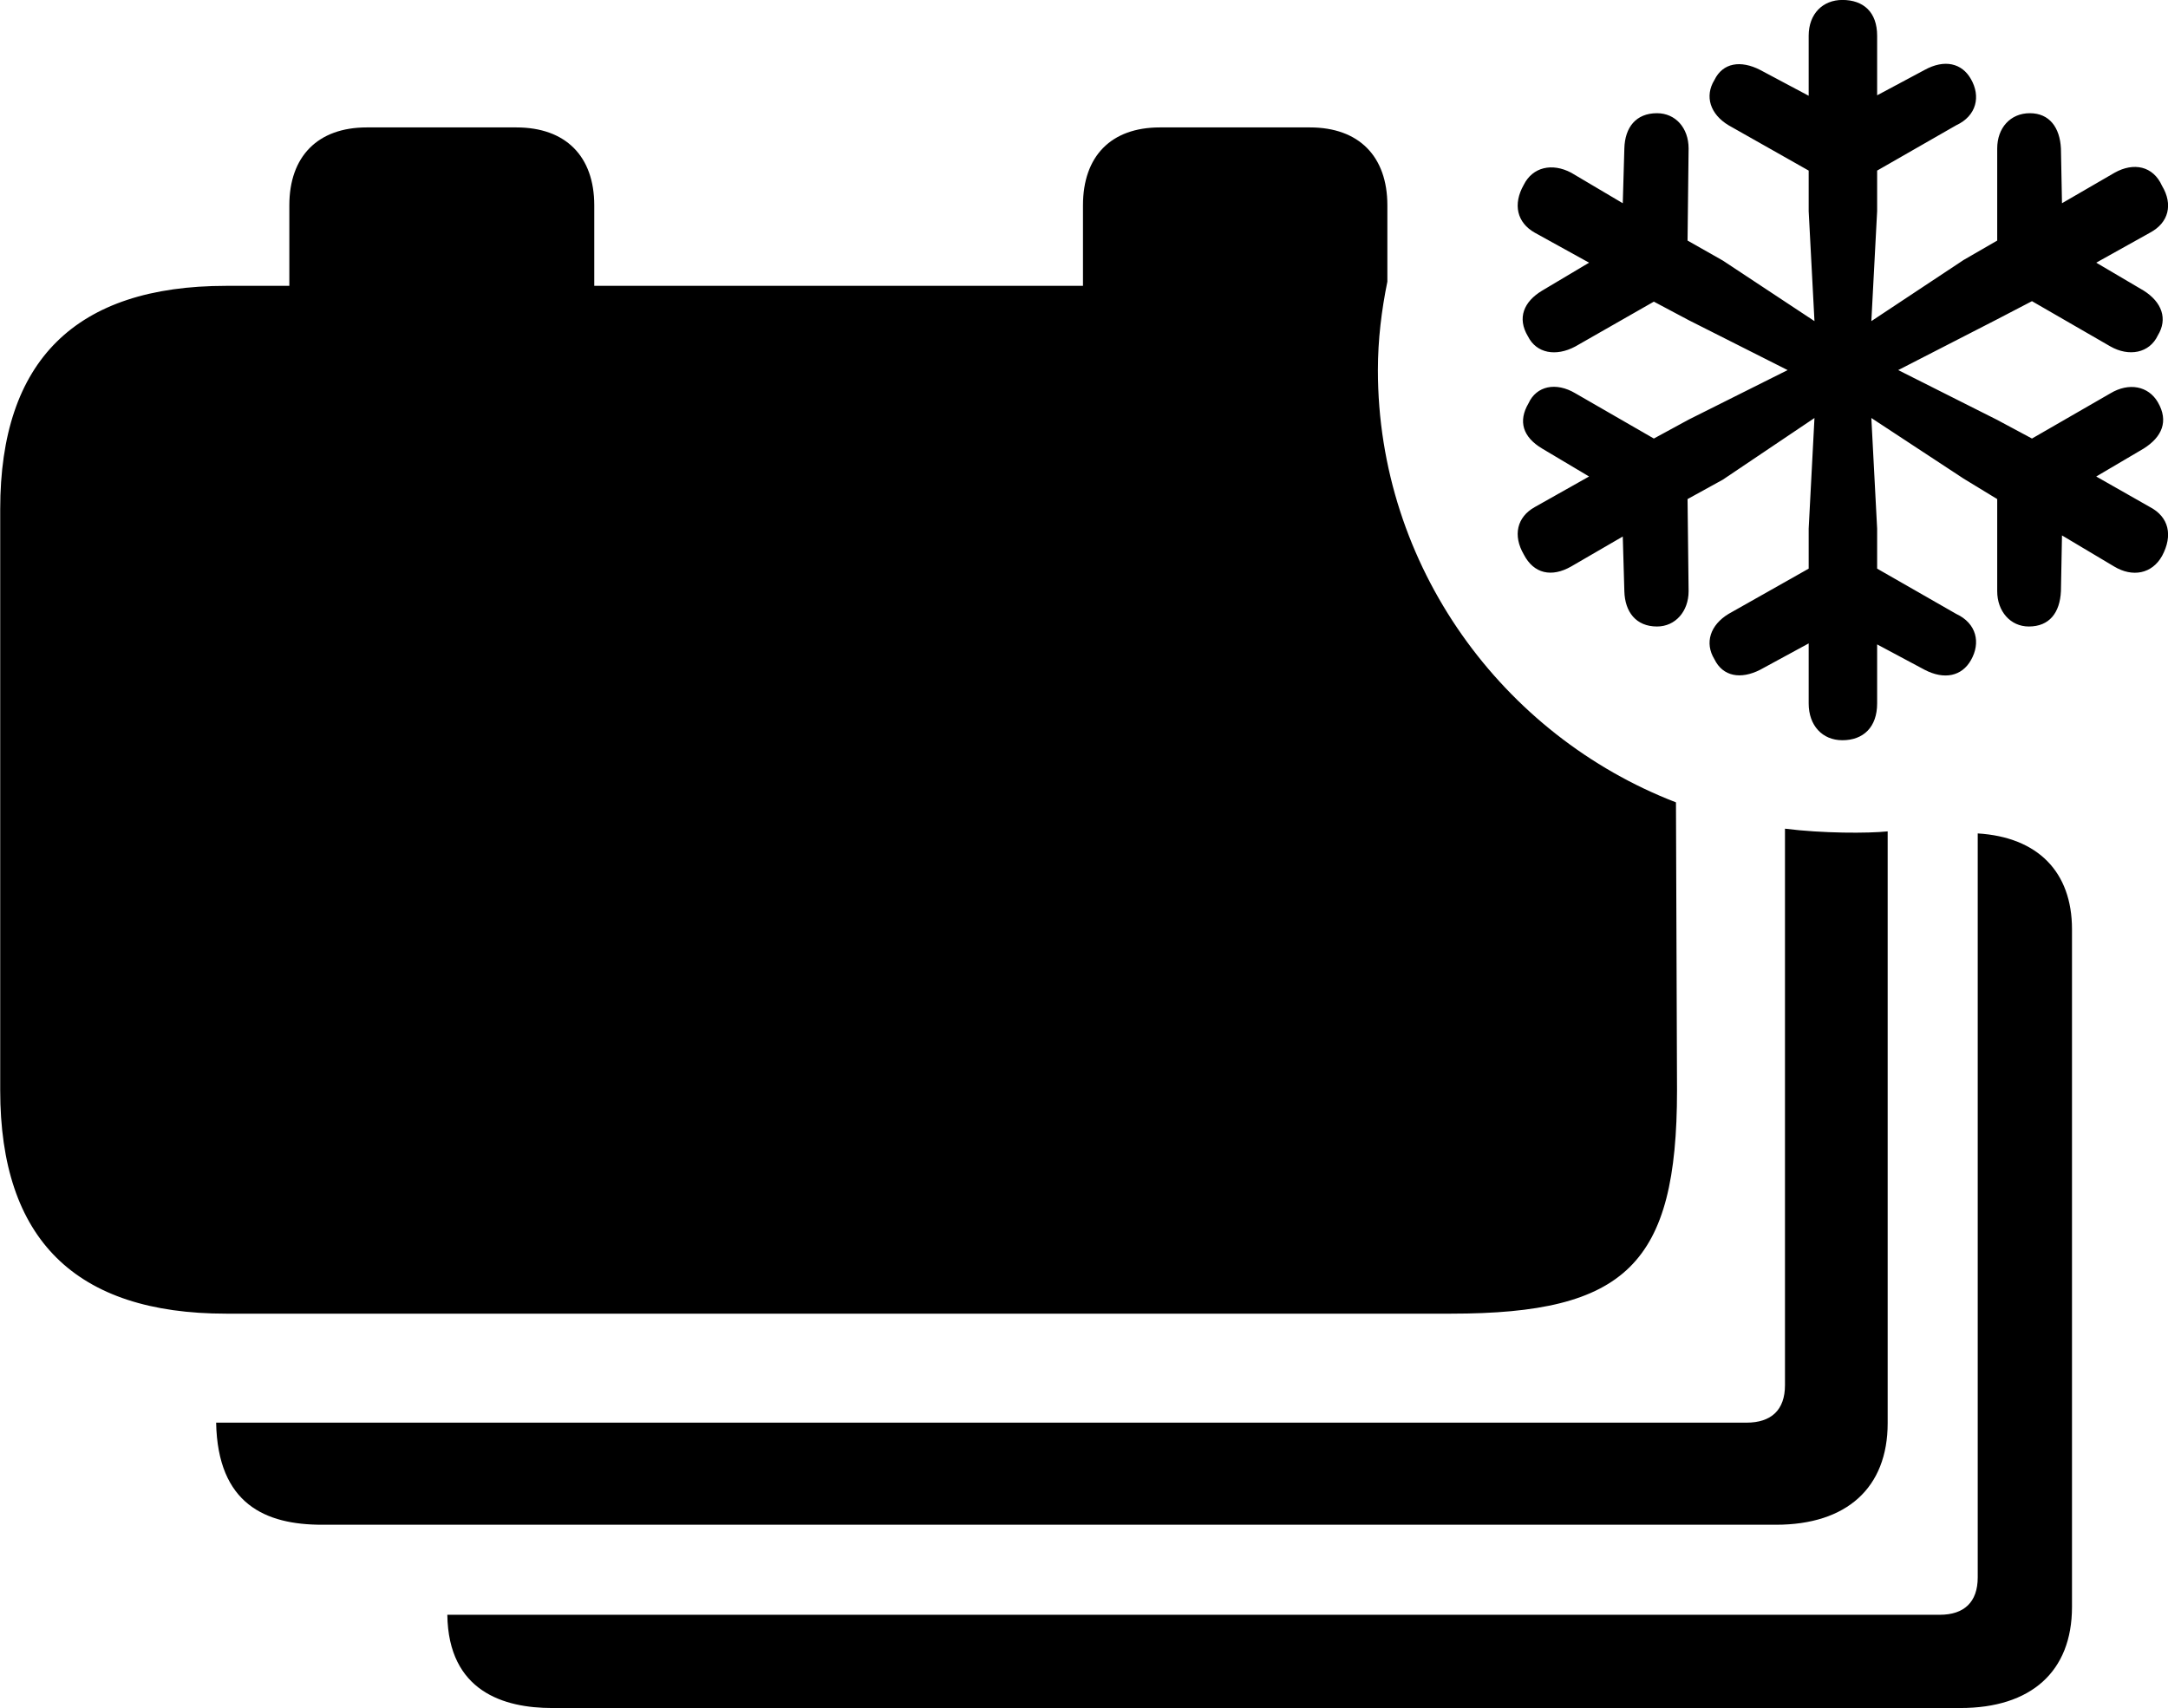 
<svg
    viewBox="0 0 41.167 32.443"
    xmlns="http://www.w3.org/2000/svg"
>
    <path
        fill="inherit"
        d="M34.984 14.059C35.384 14.059 35.644 13.809 35.644 13.36V12.239L36.544 12.72C36.924 12.919 37.254 12.839 37.424 12.54C37.614 12.21 37.534 11.839 37.144 11.659L35.644 10.8V10.04L35.534 7.939L37.284 9.089L37.924 9.479V11.229C37.924 11.61 38.174 11.899 38.524 11.899C38.914 11.899 39.114 11.639 39.134 11.229L39.154 10.169L40.144 10.759C40.494 10.97 40.864 10.899 41.054 10.559C41.264 10.169 41.184 9.819 40.824 9.63L39.804 9.05L40.704 8.52C41.054 8.3 41.184 8 40.974 7.639C40.794 7.33 40.424 7.26 40.074 7.47L38.584 8.329L37.914 7.97L36.044 7.029L37.914 6.069L38.584 5.72L40.074 6.58C40.424 6.779 40.814 6.71 40.974 6.37C41.164 6.059 41.054 5.739 40.704 5.519L39.804 4.989L40.824 4.42C41.184 4.229 41.264 3.88 41.054 3.53C40.884 3.15 40.514 3.079 40.154 3.28L39.154 3.86L39.134 2.82C39.114 2.42 38.914 2.15 38.544 2.15C38.174 2.15 37.924 2.429 37.924 2.82V4.569L37.284 4.939L35.534 6.099L35.644 4.01V3.24L37.144 2.38C37.534 2.2 37.614 1.829 37.424 1.5C37.254 1.2 36.924 1.119 36.544 1.329L35.644 1.81V0.679C35.644 0.23 35.384 -0.001 34.984 -0.001C34.614 -0.001 34.344 0.26 34.344 0.679V1.819L33.424 1.329C33.054 1.139 32.714 1.19 32.554 1.52C32.364 1.829 32.474 2.17 32.824 2.38L34.344 3.24V4.01L34.454 6.099L32.714 4.949L32.044 4.569L32.064 2.82C32.064 2.429 31.814 2.15 31.464 2.15C31.064 2.15 30.854 2.42 30.844 2.82L30.814 3.86L29.834 3.28C29.474 3.09 29.104 3.17 28.934 3.51C28.724 3.88 28.804 4.229 29.144 4.42L30.174 4.989L29.284 5.519C28.934 5.729 28.804 6.04 29.014 6.389C29.174 6.71 29.544 6.779 29.914 6.58L31.404 5.729L32.064 6.08L33.944 7.029L32.064 7.97L31.404 8.329L29.914 7.47C29.544 7.25 29.174 7.33 29.024 7.66C28.824 8 28.914 8.3 29.284 8.52L30.174 9.05L29.144 9.63C28.804 9.819 28.724 10.169 28.934 10.53C29.124 10.899 29.464 10.97 29.834 10.759L30.814 10.19L30.844 11.229C30.854 11.62 31.064 11.899 31.464 11.899C31.814 11.899 32.064 11.61 32.064 11.229L32.044 9.479L32.714 9.11L34.454 7.939L34.344 10.04V10.8L32.824 11.659C32.474 11.87 32.364 12.21 32.554 12.52C32.714 12.85 33.054 12.909 33.424 12.72L34.344 12.22V13.36C34.344 13.78 34.604 14.059 34.984 14.059ZM4.294 24.95H27.554C30.874 24.95 31.844 24.009 31.844 20.709L31.824 15.239C28.534 13.97 26.164 10.759 26.164 7.029C26.164 6.449 26.234 5.889 26.344 5.349V3.9C26.344 2.97 25.804 2.42 24.874 2.42H22.024C21.094 2.42 20.564 2.97 20.564 3.9V5.429H11.284V3.9C11.284 2.97 10.744 2.42 9.804 2.42H6.964C6.034 2.42 5.494 2.97 5.494 3.9V5.429H4.294C1.434 5.429 0.004 6.849 0.004 9.669V20.709C0.004 23.54 1.434 24.95 4.294 24.95ZM6.114 28.959H33.724C35.064 28.959 35.844 28.259 35.844 27.029V15.79C35.474 15.829 34.604 15.829 33.894 15.739V26.309C33.894 26.779 33.634 27.02 33.164 27.02H4.104C4.134 28.57 5.044 28.959 6.114 28.959ZM10.484 32.44H37.224C38.564 32.44 39.344 31.75 39.344 30.52V17.649C39.344 16.559 38.694 15.899 37.554 15.829V29.959C37.554 30.43 37.294 30.669 36.834 30.669H8.494C8.514 32.13 9.574 32.44 10.484 32.44Z"
        fillRule="evenodd"
        clipRule="evenodd"
    />
</svg>
        